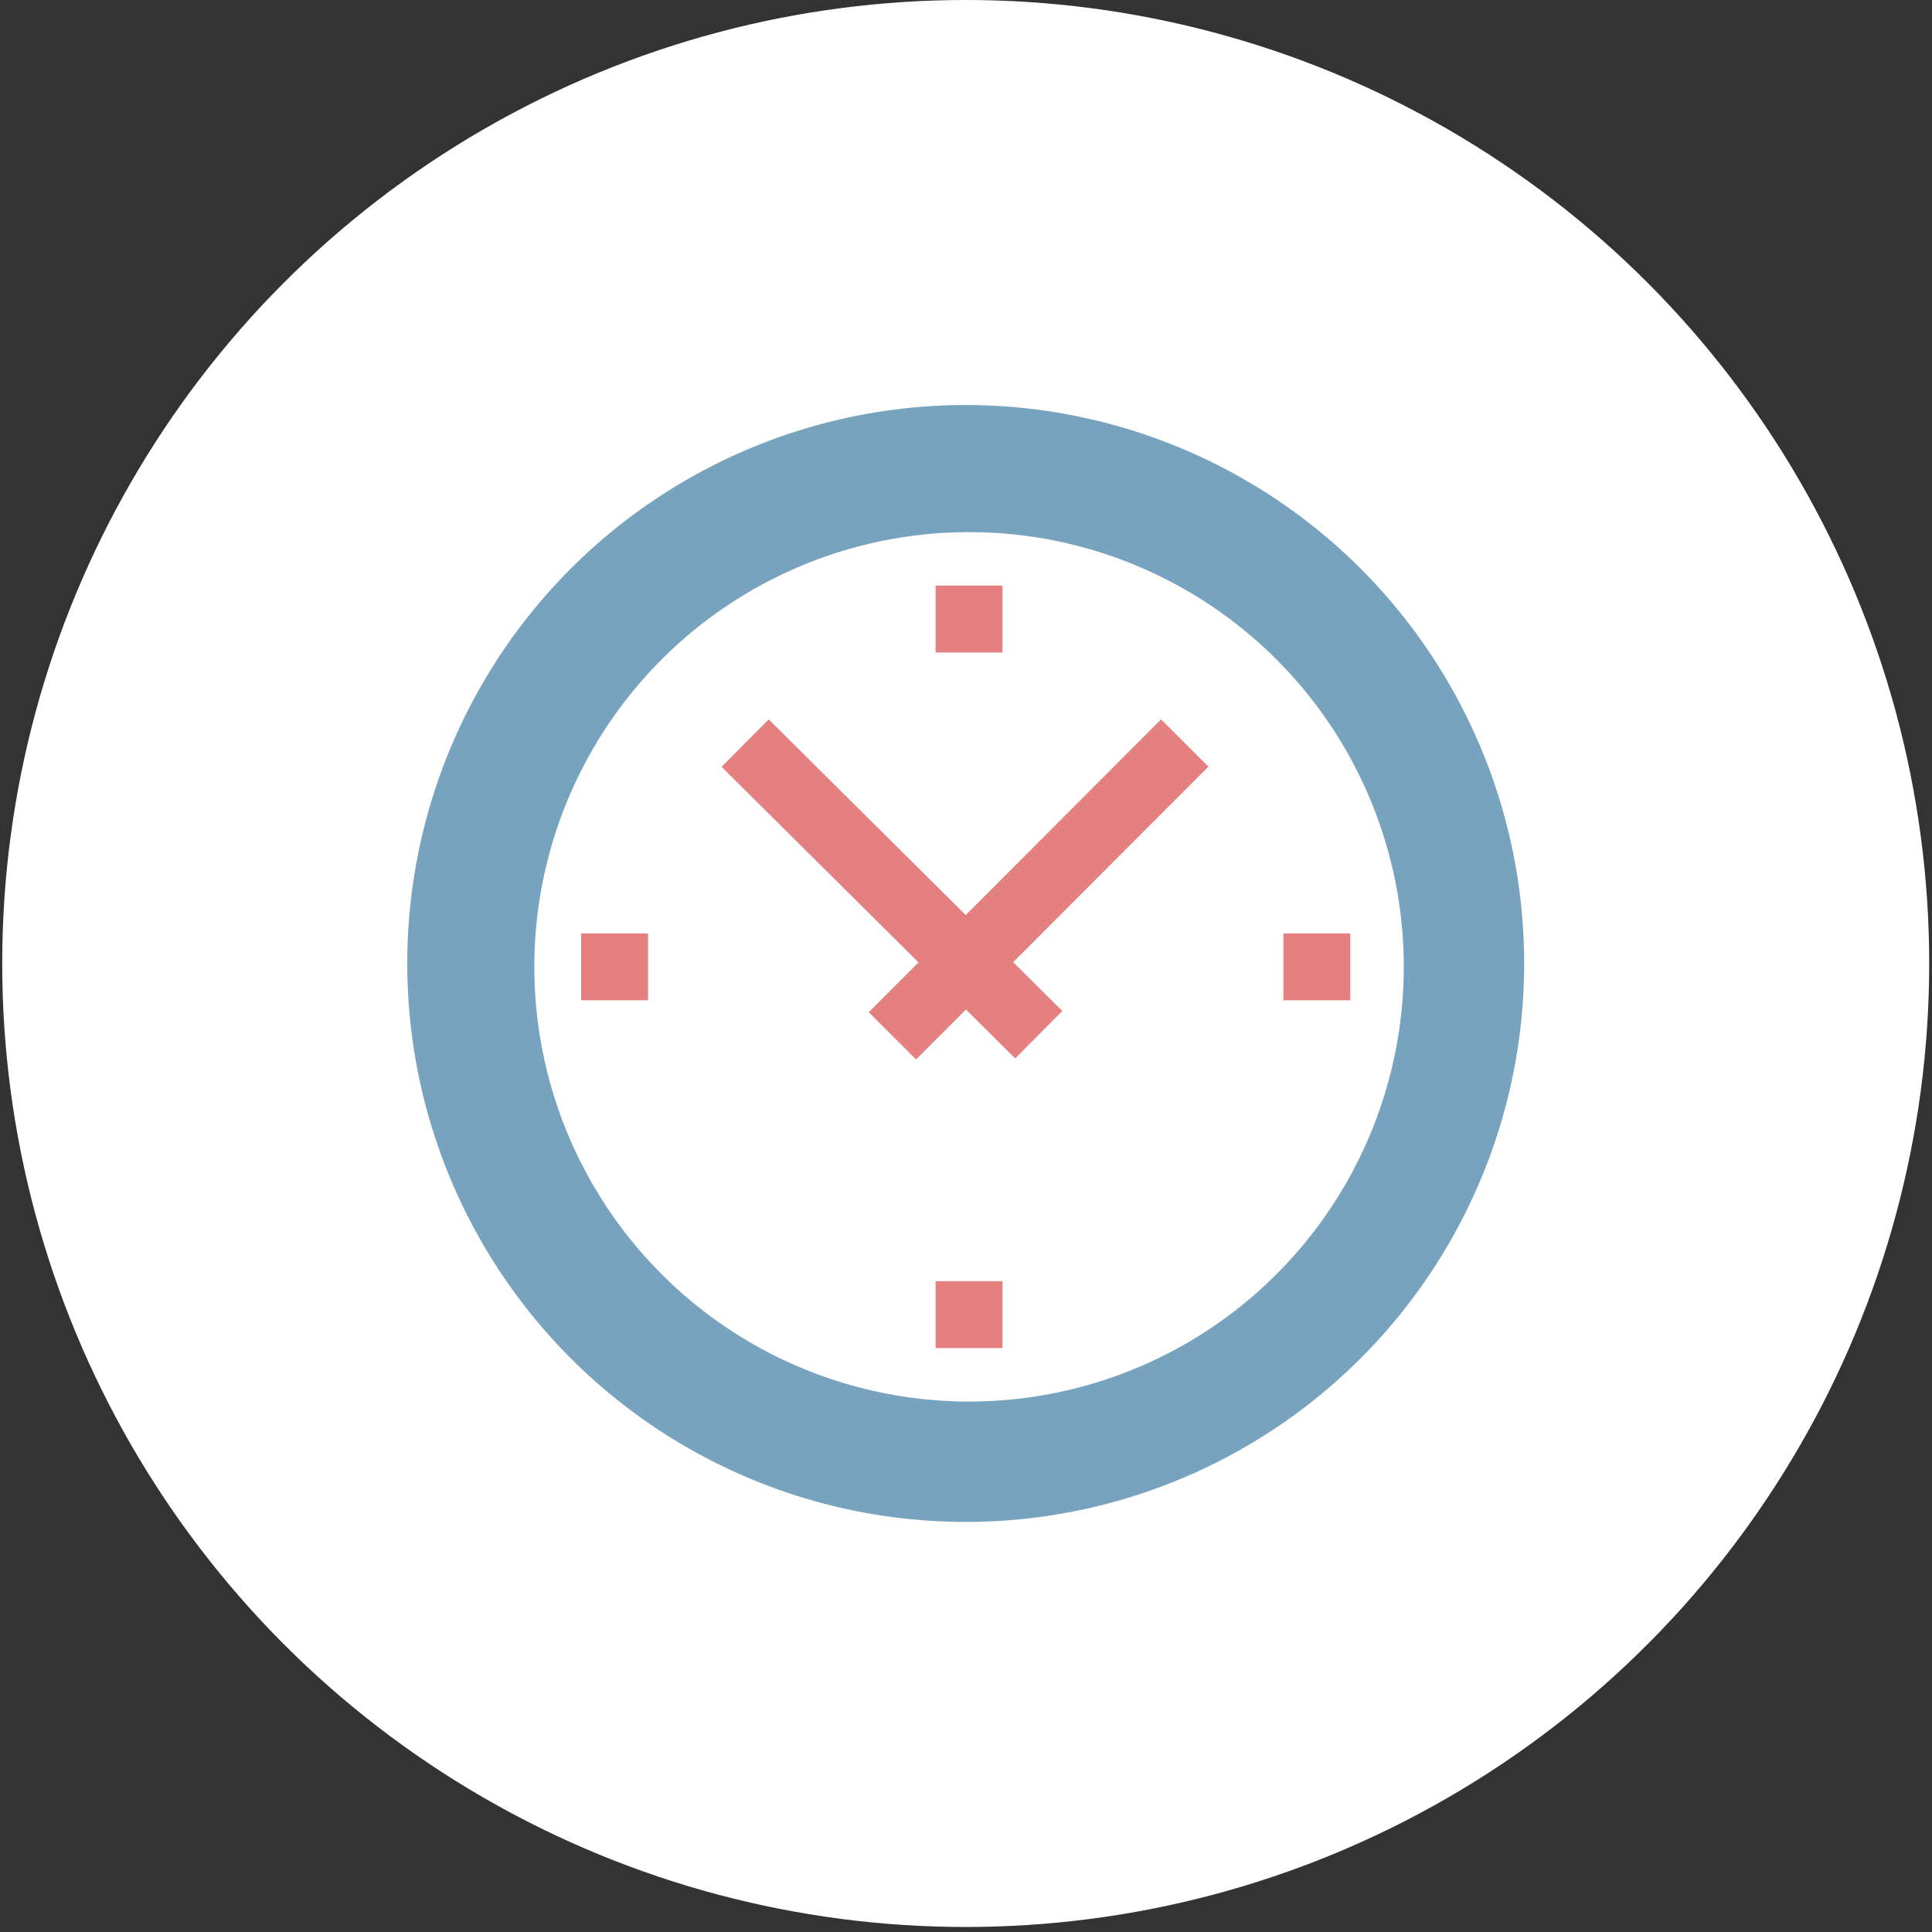 <svg width="141" height="141" viewBox="0 0 141 141" fill="none" xmlns="http://www.w3.org/2000/svg">
<rect x="0" y="0" width="141" height="141" fill="#333333" stroke="none"/>
<circle cx="70.479" cy="70.317" r="70.317" fill="white"/>
<circle cx="70.479" cy="70.316" r="40.757" fill="#77A3BE"/>
<circle cx="70.723" cy="70.561" r="31.727" fill="white"/>
<rect x="52.663" y="55.965" width="4.881" height="30.198" transform="rotate(-45.194 52.663 55.965)" fill="#E48080"/>
<rect x="84.737" y="52.502" width="4.881" height="30.198" transform="rotate(44.952 84.737 52.502)" fill="#E48080"/>
<rect x="68.282" y="42.738" width="4.881" height="4.881" fill="#E48080"/>
<rect x="93.664" y="68.12" width="4.881" height="4.881" fill="#E48080"/>
<rect x="42.413" y="68.12" width="4.881" height="4.881" fill="#E48080"/>
<rect x="68.282" y="93.502" width="4.881" height="4.881" fill="#E48080"/>
</svg>
